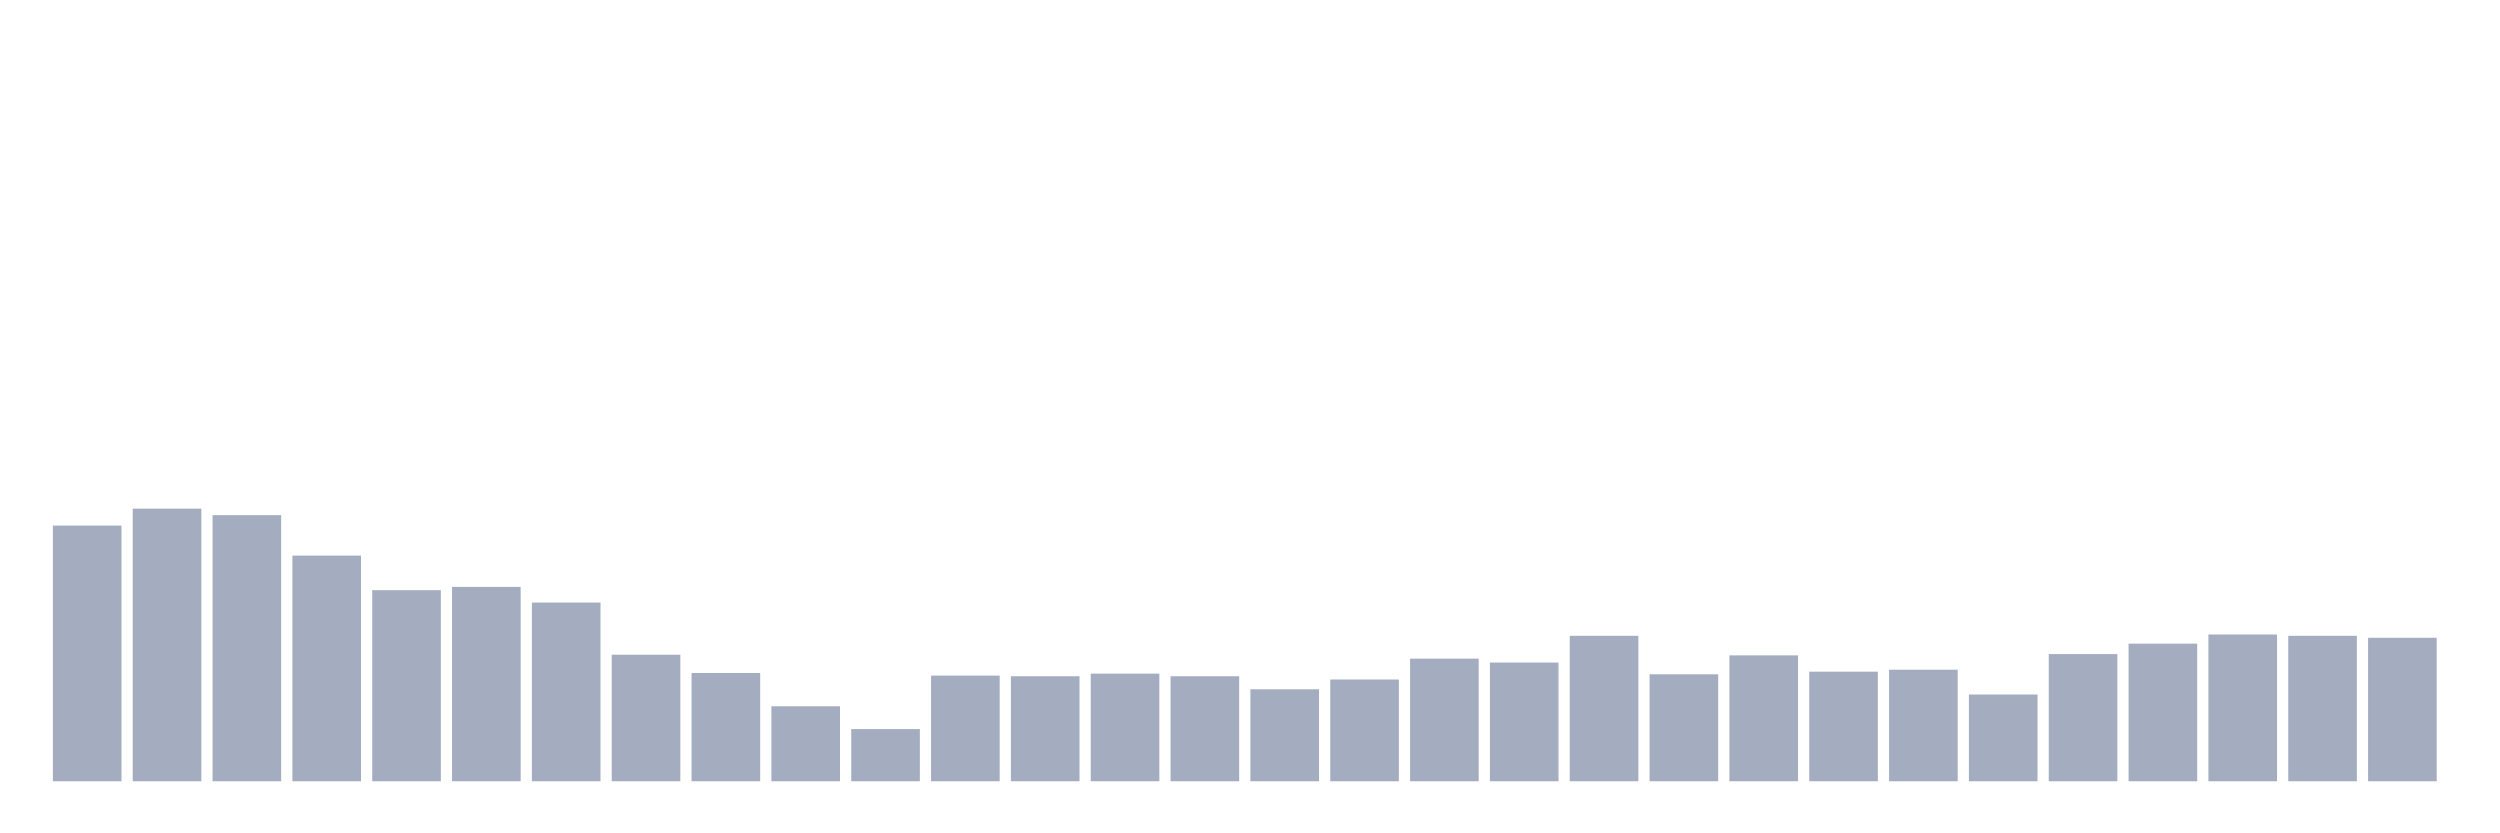 <svg xmlns="http://www.w3.org/2000/svg" viewBox="0 0 480 160"><g transform="translate(10,10)"><rect class="bar" x="0.153" width="13.175" y="90.912" height="49.088" fill="rgb(164,173,192)"></rect><rect class="bar" x="15.482" width="13.175" y="87.657" height="52.343" fill="rgb(164,173,192)"></rect><rect class="bar" x="30.81" width="13.175" y="88.909" height="51.091" fill="rgb(164,173,192)"></rect><rect class="bar" x="46.138" width="13.175" y="96.673" height="43.327" fill="rgb(164,173,192)"></rect><rect class="bar" x="61.466" width="13.175" y="103.309" height="36.691" fill="rgb(164,173,192)"></rect><rect class="bar" x="76.794" width="13.175" y="102.683" height="37.317" fill="rgb(164,173,192)"></rect><rect class="bar" x="92.123" width="13.175" y="105.689" height="34.311" fill="rgb(164,173,192)"></rect><rect class="bar" x="107.451" width="13.175" y="115.707" height="24.293" fill="rgb(164,173,192)"></rect><rect class="bar" x="122.779" width="13.175" y="119.213" height="20.787" fill="rgb(164,173,192)"></rect><rect class="bar" x="138.107" width="13.175" y="125.599" height="14.401" fill="rgb(164,173,192)"></rect><rect class="bar" x="153.436" width="13.175" y="129.982" height="10.018" fill="rgb(164,173,192)"></rect><rect class="bar" x="168.764" width="13.175" y="119.714" height="20.286" fill="rgb(164,173,192)"></rect><rect class="bar" x="184.092" width="13.175" y="119.839" height="20.161" fill="rgb(164,173,192)"></rect><rect class="bar" x="199.42" width="13.175" y="119.338" height="20.662" fill="rgb(164,173,192)"></rect><rect class="bar" x="214.748" width="13.175" y="119.839" height="20.161" fill="rgb(164,173,192)"></rect><rect class="bar" x="230.077" width="13.175" y="122.343" height="17.657" fill="rgb(164,173,192)"></rect><rect class="bar" x="245.405" width="13.175" y="120.465" height="19.535" fill="rgb(164,173,192)"></rect><rect class="bar" x="260.733" width="13.175" y="116.458" height="23.542" fill="rgb(164,173,192)"></rect><rect class="bar" x="276.061" width="13.175" y="117.209" height="22.791" fill="rgb(164,173,192)"></rect><rect class="bar" x="291.39" width="13.175" y="112.075" height="27.925" fill="rgb(164,173,192)"></rect><rect class="bar" x="306.718" width="13.175" y="119.463" height="20.537" fill="rgb(164,173,192)"></rect><rect class="bar" x="322.046" width="13.175" y="115.832" height="24.168" fill="rgb(164,173,192)"></rect><rect class="bar" x="337.374" width="13.175" y="118.962" height="21.038" fill="rgb(164,173,192)"></rect><rect class="bar" x="352.702" width="13.175" y="118.587" height="21.413" fill="rgb(164,173,192)"></rect><rect class="bar" x="368.031" width="13.175" y="123.345" height="16.655" fill="rgb(164,173,192)"></rect><rect class="bar" x="383.359" width="13.175" y="115.581" height="24.419" fill="rgb(164,173,192)"></rect><rect class="bar" x="398.687" width="13.175" y="113.578" height="26.422" fill="rgb(164,173,192)"></rect><rect class="bar" x="414.015" width="13.175" y="111.825" height="28.175" fill="rgb(164,173,192)"></rect><rect class="bar" x="429.344" width="13.175" y="112.075" height="27.925" fill="rgb(164,173,192)"></rect><rect class="bar" x="444.672" width="13.175" y="112.451" height="27.549" fill="rgb(164,173,192)"></rect></g></svg>